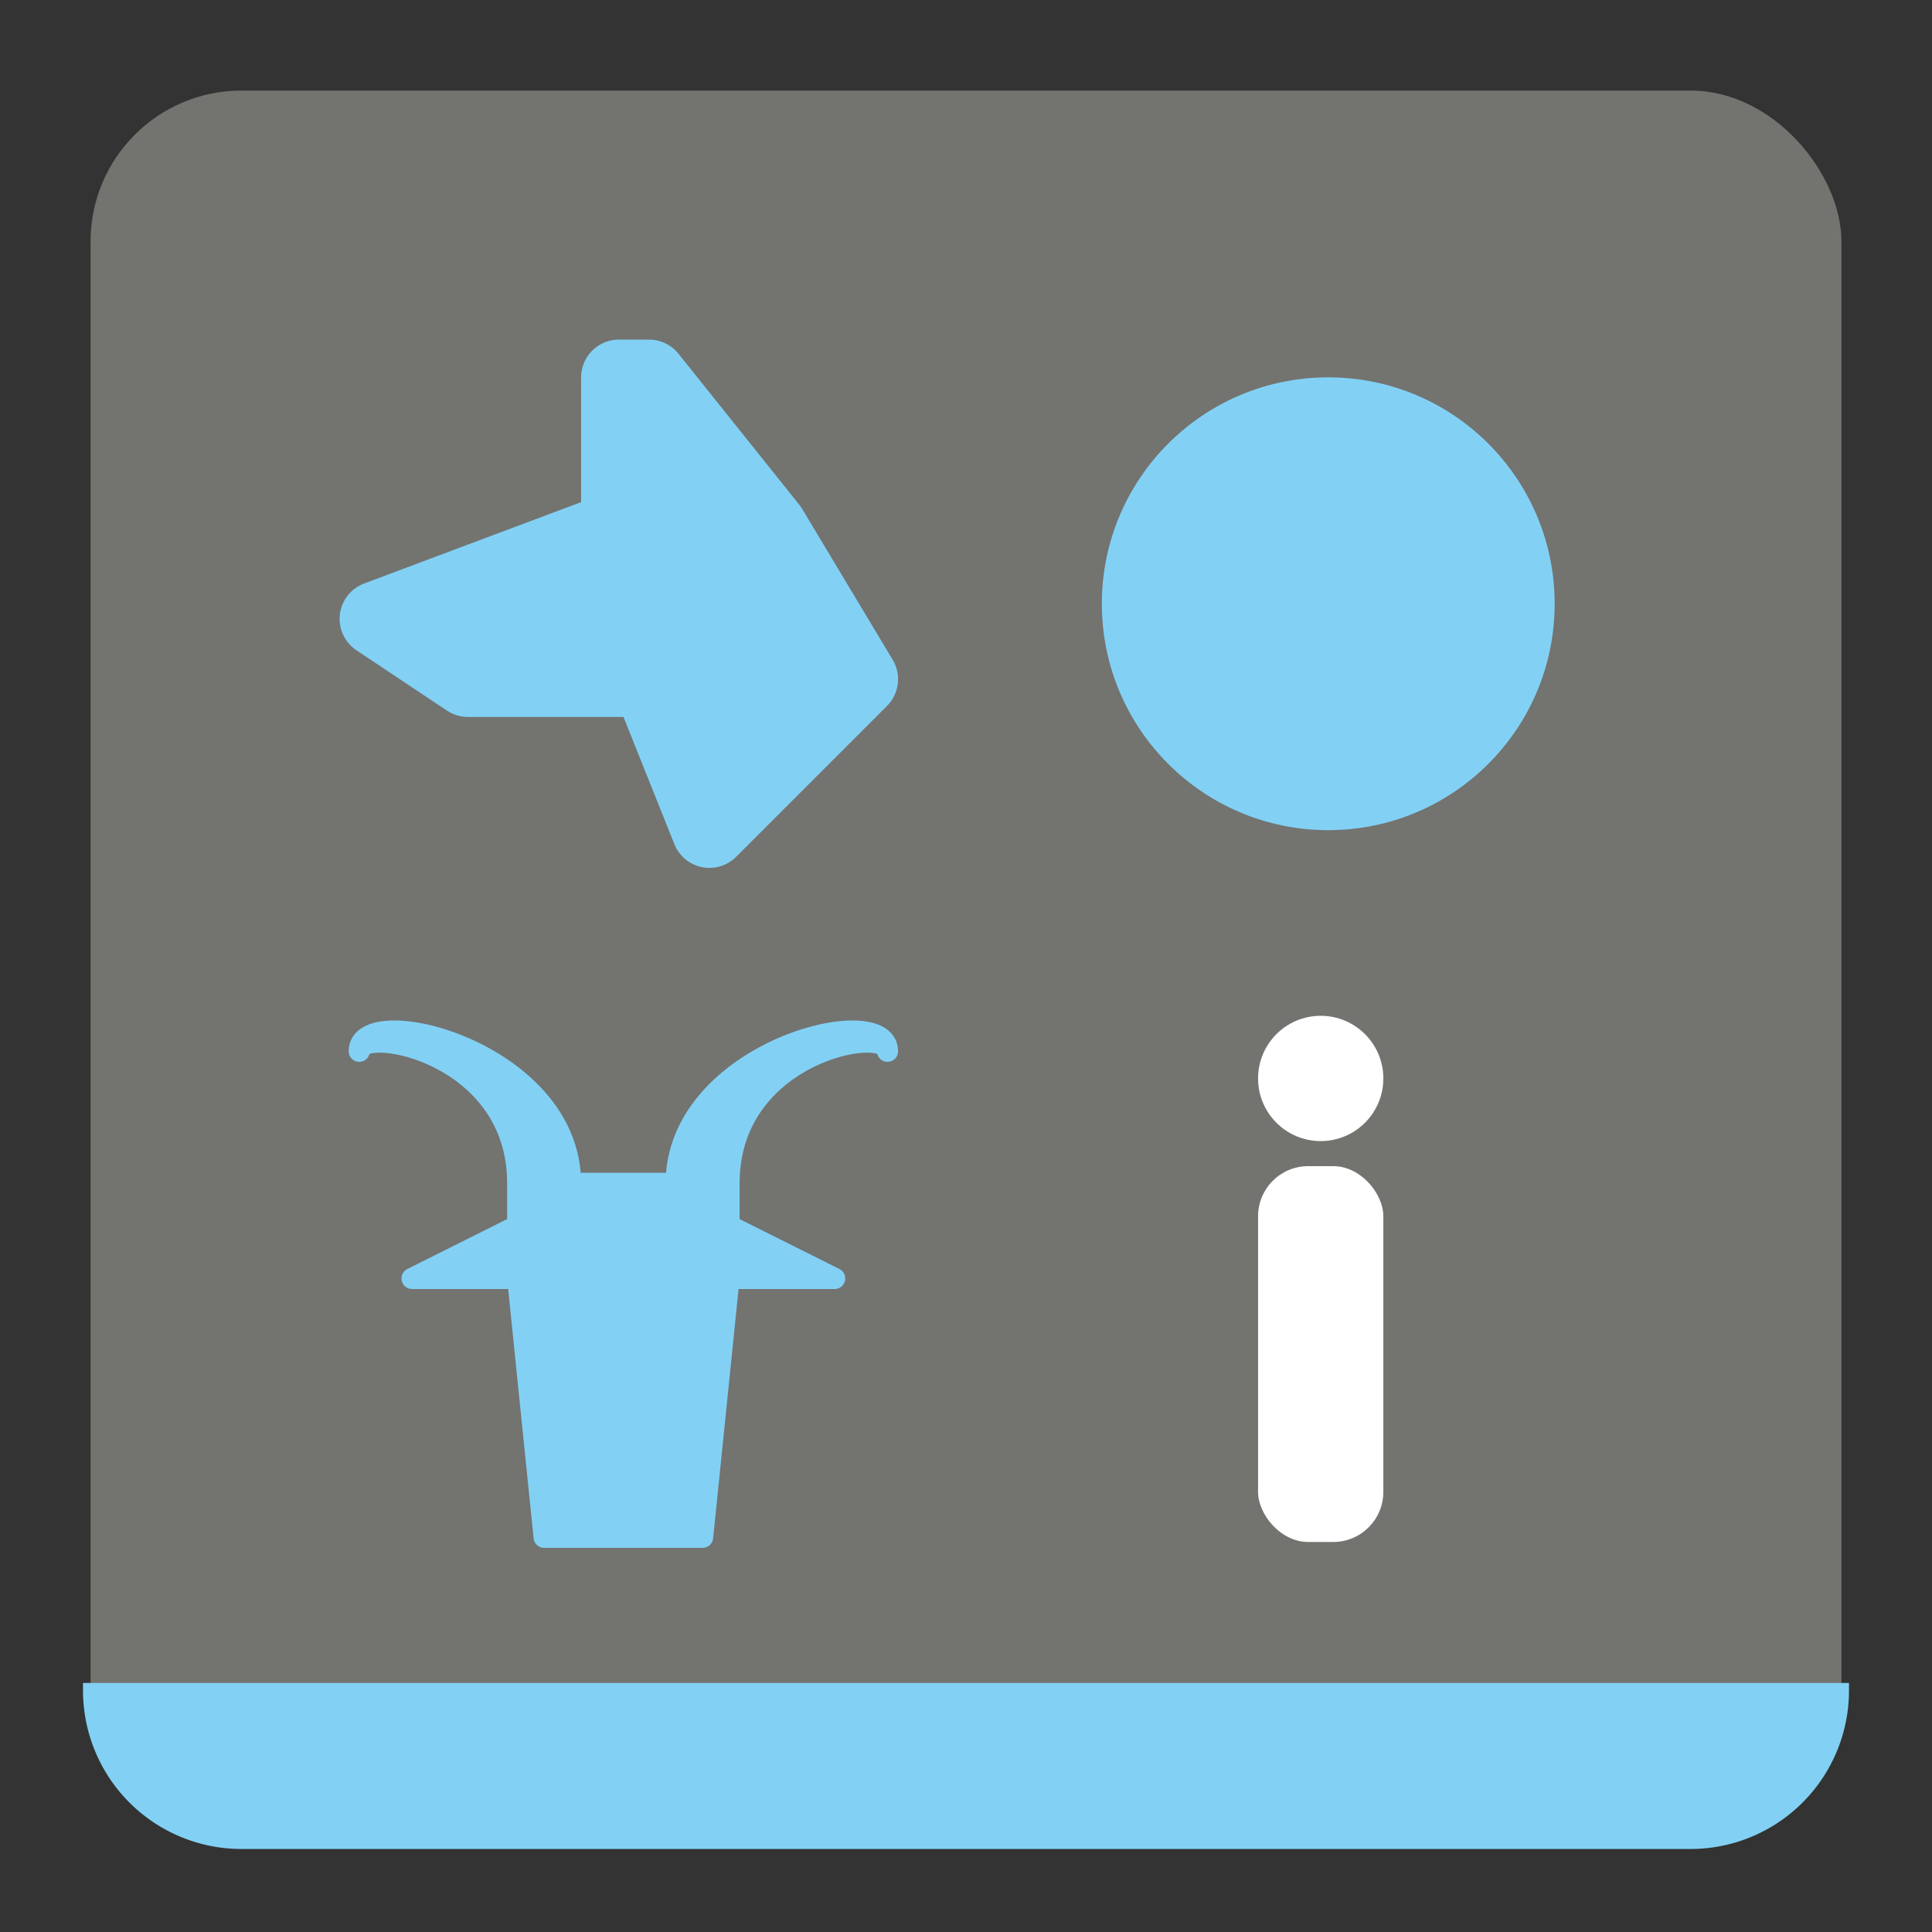 <?xml version="1.0" encoding="UTF-8" standalone="no"?>
<svg
   xmlns:dc="http://purl.org/dc/elements/1.1/"
   xmlns:cc="http://creativecommons.org/ns#"
   xmlns:rdf="http://www.w3.org/1999/02/22-rdf-syntax-ns#"
   xmlns:svg="http://www.w3.org/2000/svg"
   xmlns="http://www.w3.org/2000/svg"
   xmlns:sodipodi="http://sodipodi.sourceforge.net/DTD/sodipodi-0.dtd"
   xmlns:inkscape="http://www.inkscape.org/namespaces/inkscape"
   height="128"
   version="1.1"
   width="128"
   style="overflow: hidden; position: relative; left: -0.988px; top: -0.988px;"
   id="svg92"
   sodipodi:docname="river_crossing_icon_enabled_2.svg"
   inkscape:version="0.92.3 (2405546, 2018-03-11)">
  <rect width="100%" height="100%" fill="#333333" stroke="none"/>
  <sodipodi:namedview
     pagecolor="#ffffff"
     bordercolor="#666666"
     borderopacity="1"
     objecttolerance="10"
     gridtolerance="10"
     guidetolerance="10"
     inkscape:pageopacity="0"
     inkscape:pageshadow="2"
     inkscape:window-width="1600"
     inkscape:window-height="837"
     id="namedview94"
     showgrid="false"
     inkscape:zoom="5.039"
     inkscape:cx="64"
     inkscape:cy="64"
     inkscape:window-x="-9"
     inkscape:window-y="-9"
     inkscape:window-maximized="1"
     inkscape:current-layer="svg92" />
  <desc
     style="-webkit-tap-highlight-color: rgba(0, 0, 0, 0);"
     id="desc74">Created with Raphaël 2.2.0</desc>
  <defs
     style="-webkit-tap-highlight-color: rgba(0, 0, 0, 0);"
     id="defs76" />
  <rect
     x="6"
     y="6"
     width="116"
     height="116"
     rx="10"
     ry="10"
     fill="#737370"
     stroke="#000"
     stroke-width="0"
     style="-webkit-tap-highlight-color: rgba(0, 0, 0, 0);"
     id="rect78" />
  <path
     fill="#82d1f5"
     stroke="#82d1f5"
     d="M25,41L41,35L41,25L43,25L51,35L57,45L47,55L43,45L31,45Z"
     stroke-width="5px"
     stroke-linejoin="round"
     style="-webkit-tap-highlight-color: rgba(0, 0, 0, 0); stroke-linejoin: round;"
     id="path80" />
  <path
     fill="#82d1f5"
     stroke="#82d1f5"
     d="M44.8,78.4C44.8,69.65,58.8,66.15,58.8,69.65C58.8,67.9,48.3,69.65,48.3,78.4L48.3,81.2L55.3,84.7L48.3,84.7L46.55,101.85H36.05L34.3,84.7L27.3,84.7L34.3,81.2L34.3,78.4C34.3,69.65,23.8,67.9,23.8,69.65C23.8,66.15,37.8,69.65,37.8,78.4Z"
     stroke-width="1.4px"
     stroke-linejoin="round"
     style="-webkit-tap-highlight-color: rgba(0, 0, 0, 0); stroke-linejoin: round;"
     id="path82" />
  <circle
     cx="88"
     cy="40"
     r="15"
     fill="#82d1f5"
     stroke="#82d1f5"
     stroke-width="0"
     style="-webkit-tap-highlight-color: rgba(0, 0, 0, 0);"
     id="circle84" />
  <circle
     cx="87.5"
     cy="71.45"
     r="4.15"
     fill="#ffffff"
     stroke="#ffffff"
     style="-webkit-tap-highlight-color: rgba(0, 0, 0, 0);"
     stroke-width="0"
     id="circle86" />
  <rect
     x="83.35"
     y="77.26"
     width="8.3"
     height="24.9"
     rx="3.32"
     ry="3.32"
     fill="#ffffff"
     stroke="#ffffff"
     stroke-width="0"
     style="-webkit-tap-highlight-color: rgba(0, 0, 0, 0);"
     id="rect88" />
  <path
     fill="#82d1f5"
     stroke="#82d1f5"
     d="M6,112H122A10,10,45,0,1,112,122H16A10,10,45,0,1,6,112Z"
     style="-webkit-tap-highlight-color: rgba(0, 0, 0, 0);"
     id="path90" />
</svg>
